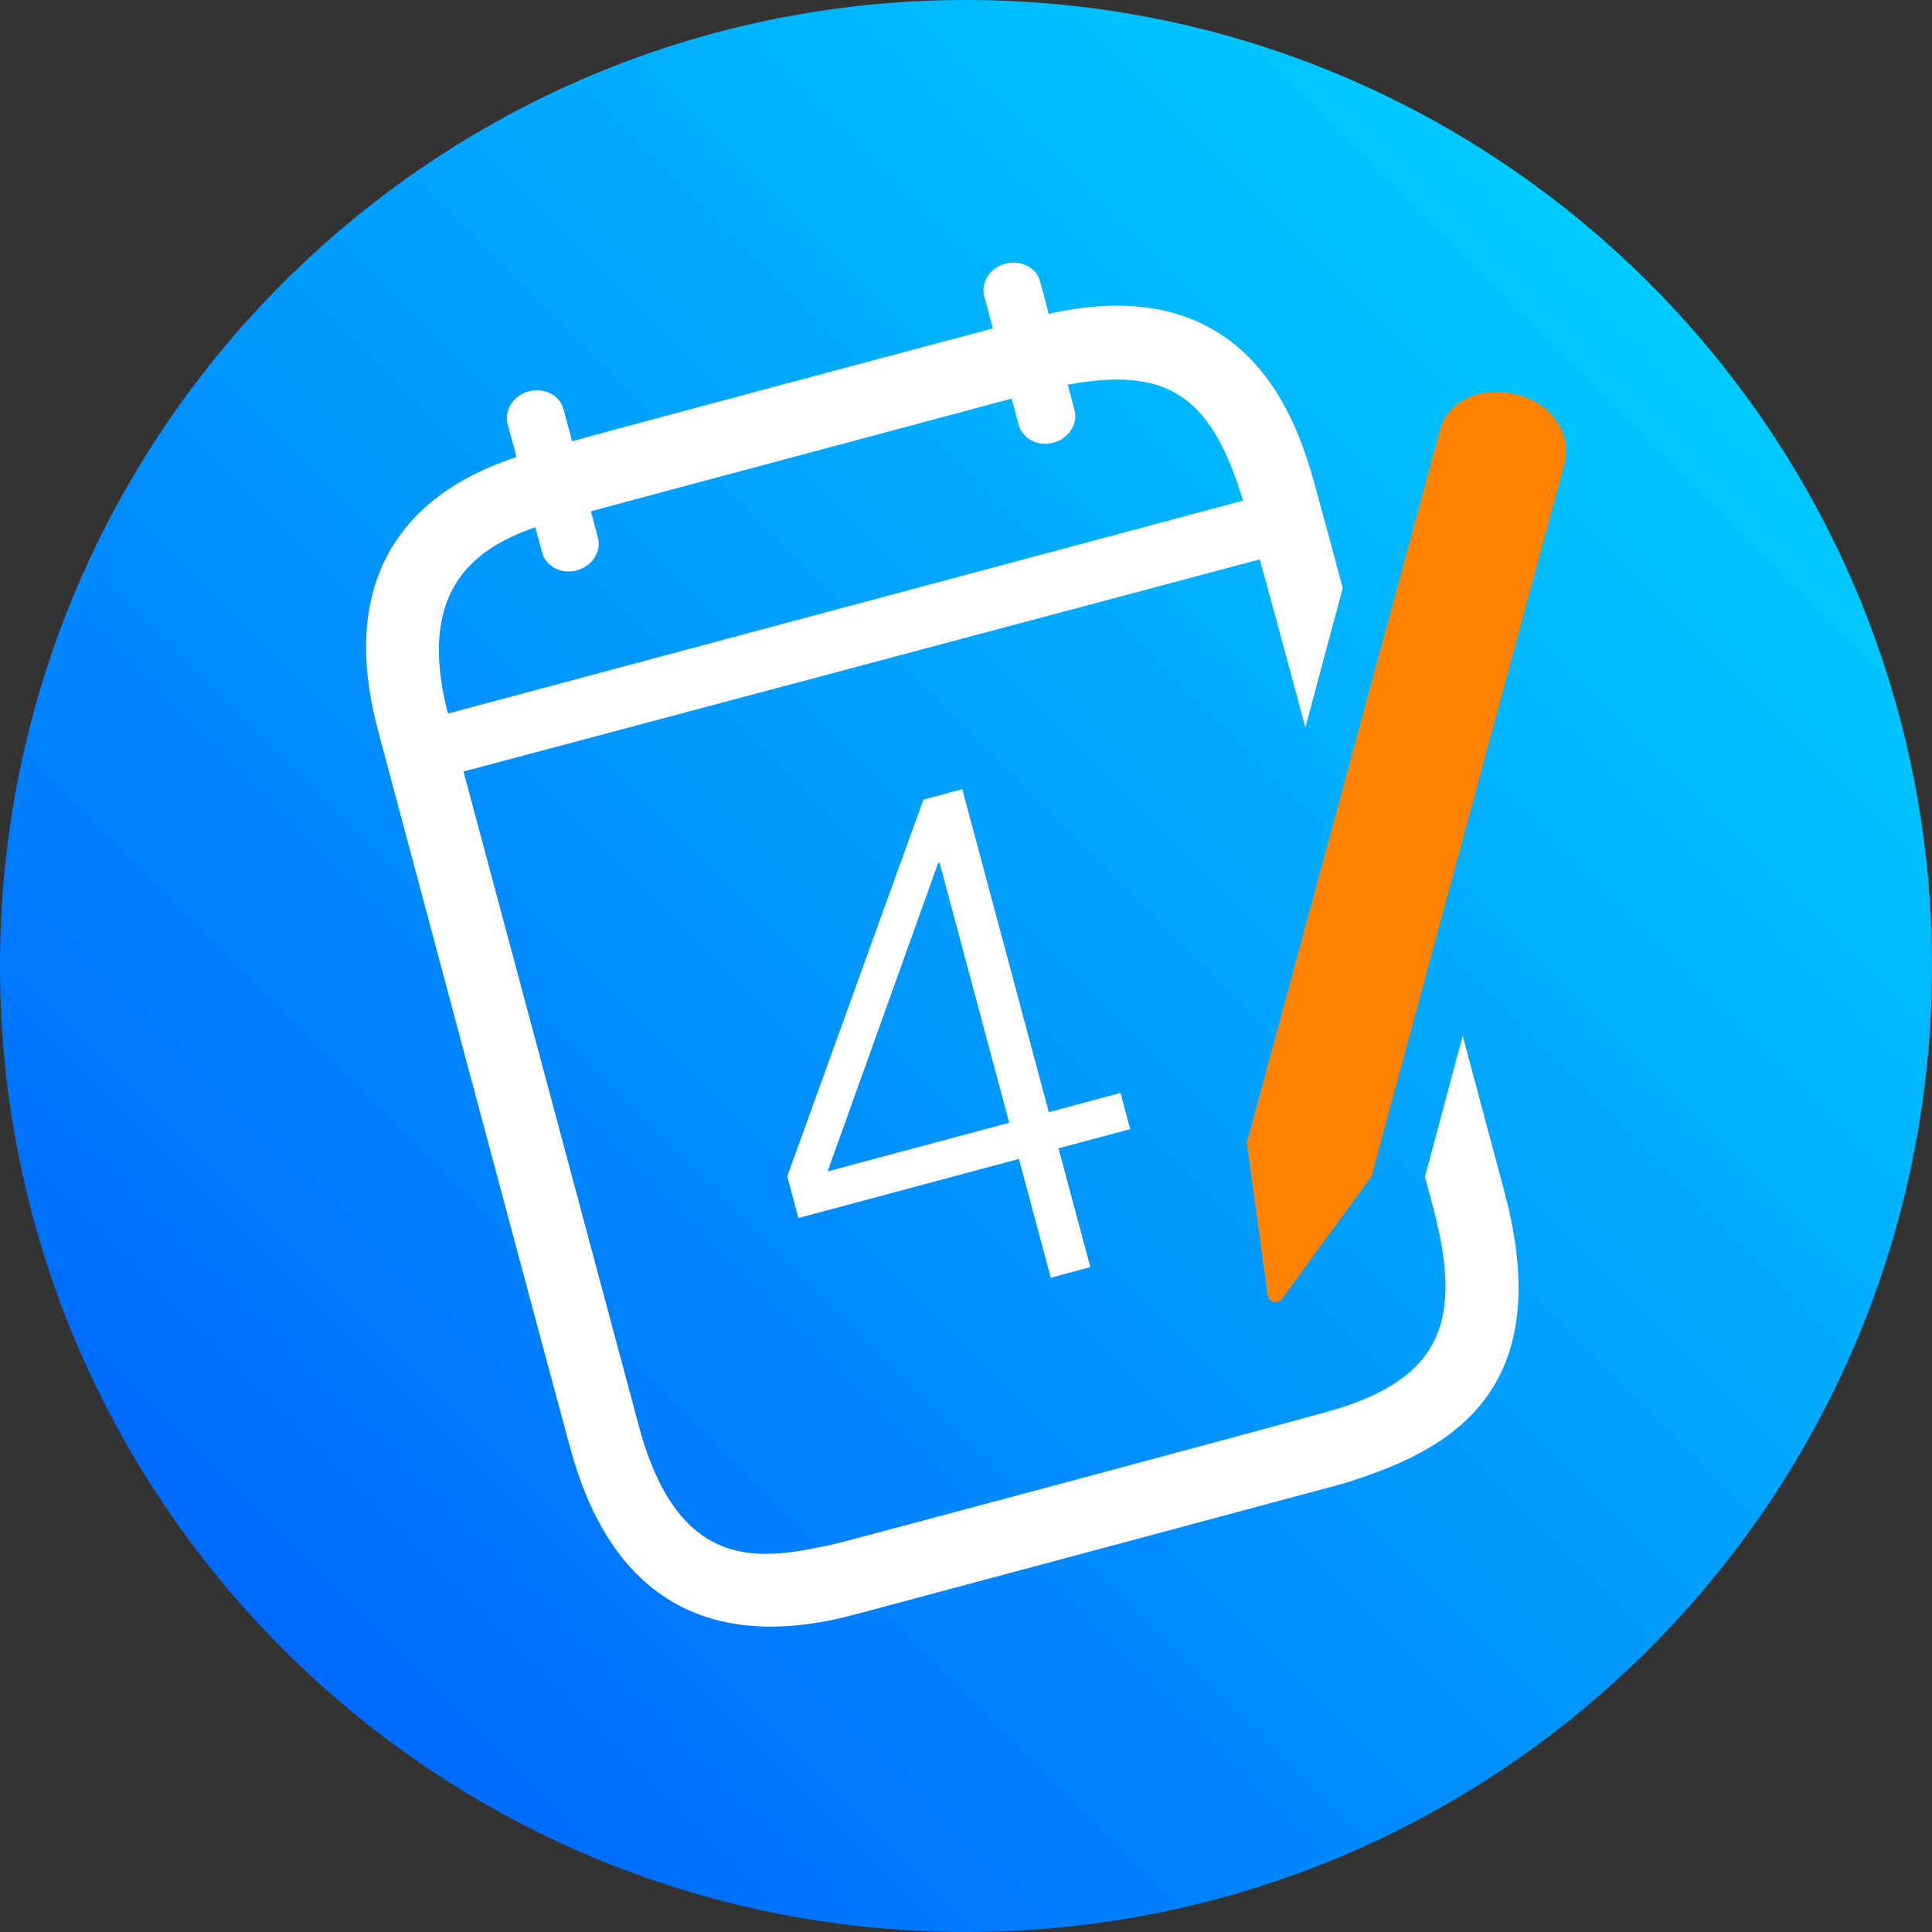 <?xml version="1.0" encoding="UTF-8"?>
<!DOCTYPE svg PUBLIC "-//W3C//DTD SVG 1.1//EN" "http://www.w3.org/Graphics/SVG/1.1/DTD/svg11.dtd">
<svg version="1.1" xmlns="http://www.w3.org/2000/svg" xmlns:xlink="http://www.w3.org/1999/xlink" x="0" y="0" width="82" height="82" viewBox="0, 0, 82, 82">
  <rect x="0" y="0" width="82" height="82" fill="#333333" stroke="none"/>
  <defs>
    <linearGradient id="Gradient_1" gradientUnits="userSpaceOnUse" x1="12.009" y1="69.991" x2="69.991" y2="12.009">
      <stop offset="0" stop-color="#0056FF"/>
      <stop offset="0" stop-color="#006AFF"/>
      <stop offset="1" stop-color="#00CAFF"/>
    </linearGradient>
  </defs>
  <g id="Calendar">
    <path d="M41,82 C18.356,82 0,63.644 0,41 C0,18.356 18.356,0 41,0 C63.644,0 82,18.356 82,41 C82,63.644 63.644,82 41,82 z" fill="url(#Gradient_1)"/>
    <g>
      <path d="M33.021,16.373 C41.376,14.14 37.742,15.11 43.922,13.464 C53.184,11.037 55.151,18.28 55.821,20.639 C56.218,22.077 56.603,23.519 56.99,24.959 L55.403,30.878 C54.539,27.695 53.705,24.504 52.783,21.336 C51.388,16.681 49.49,15.334 44.455,16.51 C39.627,17.811 25.383,21.604 23.554,22.117 C20.667,22.941 17.53,24.517 19.005,30.254 C20.469,35.729 24.633,51.269 27.075,60.378 C28.8,67.012 32.497,66.155 35.401,65.539 C37.952,64.877 53.121,60.812 56.355,59.912 C61.315,58.533 62.035,55.918 60.862,51.384 L60.48,49.944 L62.082,43.964 C62.674,46.178 63.266,48.391 63.857,50.605 C66.212,59.41 61.091,61.684 57.054,62.957 C54.867,63.549 44.405,66.351 36.386,68.498 C26.981,71.075 24.827,63.756 24.134,61.214 C23.441,58.674 17.642,37.005 16.067,31.091 C13.567,21.886 20.616,19.759 22.711,19.158 C26.142,18.211 29.583,17.295 33.021,16.373 z" fill="#FFFFFF"/>
      <path d="M64.355,16.745 C65.823,17.103 66.745,18.376 66.385,19.723 C66.025,21.071 58.206,49.934 58.206,49.934 L58.206,49.934 C56.947,51.652 55.689,53.371 54.437,55.096 C54.22,55.397 53.818,55.293 53.792,54.895 L52.917,48.501 C52.917,48.501 60.73,19.646 61.1,18.292 C61.469,16.938 62.887,16.389 64.355,16.745 z" fill="#FF8300" id="Pencil"/>
      <path d="M18.061,30.54 L54,20.915 L54.491,23.469 L18.721,33 z" fill="#FFFFFF"/>
      <path d="M23.918,17.37 L25.377,22.814 C25.536,23.409 25.135,24.034 24.479,24.209 L24.479,24.209 C23.825,24.384 23.165,24.043 23.006,23.449 L21.547,18.005 C21.388,17.411 21.789,16.786 22.444,16.61 L22.444,16.61 C23.099,16.435 23.759,16.775 23.918,17.37 z" fill="#FFFFFF"/>
      <path d="M44.146,11.95 L45.605,17.393 C45.764,17.988 45.363,18.613 44.707,18.789 L44.707,18.789 C44.053,18.964 43.394,18.624 43.233,18.029 L41.775,12.586 C41.616,11.99 42.017,11.365 42.672,11.19 L42.672,11.19 C43.327,11.014 43.987,11.354 44.146,11.95 z" fill="#FFFFFF"/>
      <path d="M42.834,47.653 L39.876,36.612 L39.818,36.628 L35.126,49.718 z M33.412,49.929 L39.191,33.939 L40.842,33.496 L44.515,47.203 L47.558,46.387 L47.969,47.923 L44.927,48.738 L46.278,53.78 L44.597,54.231 L43.246,49.189 L33.886,51.697 z" fill="#FFFFFF"/>
    </g>
  </g>
</svg>

